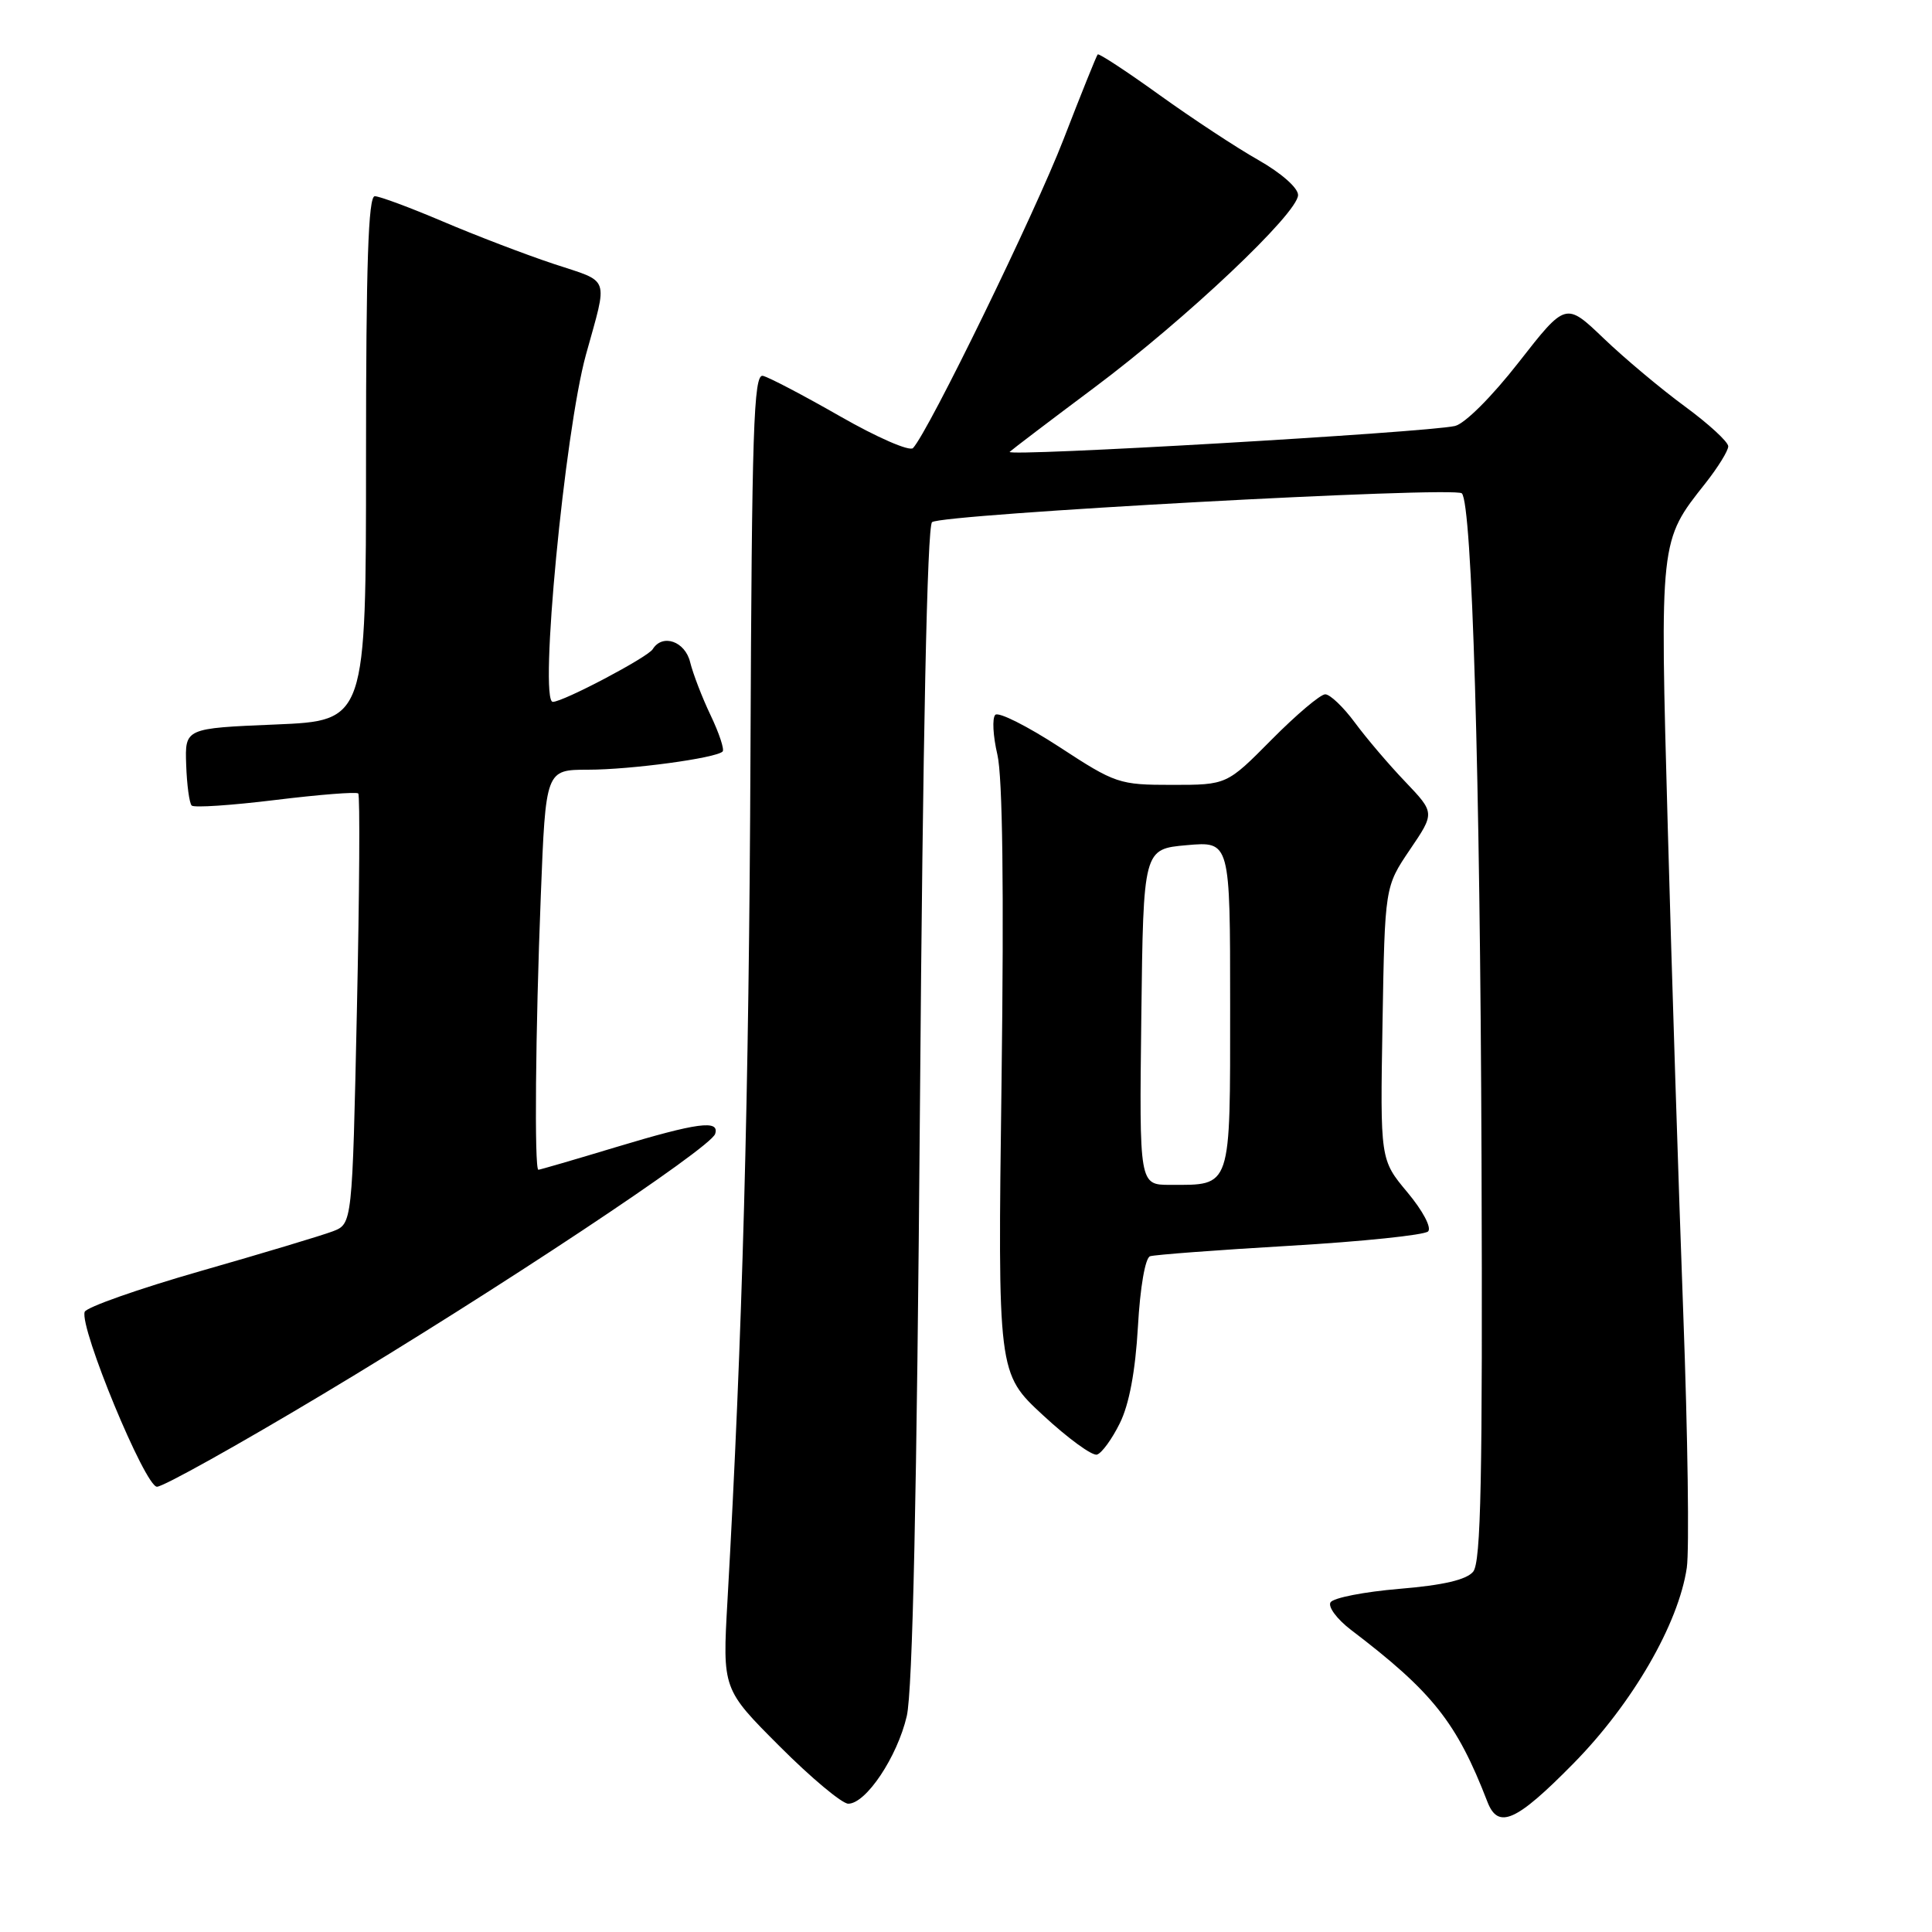 <?xml version="1.0" encoding="UTF-8" standalone="no"?>
<!DOCTYPE svg PUBLIC "-//W3C//DTD SVG 1.1//EN" "http://www.w3.org/Graphics/SVG/1.1/DTD/svg11.dtd" >
<svg xmlns="http://www.w3.org/2000/svg" xmlns:xlink="http://www.w3.org/1999/xlink" version="1.1" viewBox="0 0 256 256">
 <g >
 <path fill="currentColor"
d=" M 208.48 233.68 C 216.30 225.74 222.41 215.19 223.51 207.73 C 223.85 205.40 223.64 190.22 223.04 174.00 C 222.44 157.78 221.51 128.83 220.99 109.69 C 219.93 71.35 219.89 71.72 225.99 64.02 C 227.64 61.92 229.00 59.73 229.00 59.14 C 229.00 58.55 226.41 56.17 223.25 53.85 C 220.09 51.53 215.24 47.47 212.49 44.83 C 207.47 40.03 207.47 40.03 201.25 47.99 C 197.66 52.59 194.07 56.17 192.77 56.45 C 188.82 57.32 133.04 60.56 133.79 59.87 C 134.18 59.51 139.22 55.68 145.00 51.36 C 157.18 42.25 172.00 28.24 172.00 25.84 C 172.00 24.89 169.77 22.93 166.75 21.21 C 163.86 19.58 157.96 15.69 153.63 12.58 C 149.30 9.46 145.62 7.05 145.45 7.21 C 145.29 7.38 143.25 12.45 140.92 18.47 C 137.12 28.29 123.04 57.18 120.98 59.37 C 120.53 59.85 116.20 57.96 111.33 55.17 C 106.47 52.39 101.86 49.97 101.08 49.80 C 99.86 49.54 99.62 56.94 99.44 100.00 C 99.25 145.25 98.38 177.02 96.39 212.16 C 95.73 223.82 95.73 223.82 103.32 231.41 C 107.49 235.59 111.58 239.00 112.40 239.00 C 114.75 239.00 118.89 232.80 120.15 227.40 C 120.93 224.08 121.49 198.00 121.90 146.30 C 122.28 97.55 122.86 69.77 123.50 69.19 C 124.68 68.13 192.76 64.42 193.70 65.37 C 195.06 66.73 196.12 102.61 196.31 153.59 C 196.46 195.94 196.24 207.00 195.20 208.26 C 194.31 209.33 191.24 210.05 185.43 210.53 C 180.78 210.92 176.67 211.72 176.30 212.32 C 175.94 212.91 177.15 214.54 178.99 215.95 C 189.83 224.20 193.02 228.21 197.09 238.75 C 198.52 242.45 200.90 241.38 208.48 233.68 Z  M 42.76 184.75 C 65.72 171.01 94.14 152.15 94.76 150.25 C 95.38 148.35 92.44 148.74 81.59 152.01 C 76.14 153.66 71.52 155.00 71.34 155.00 C 70.79 155.00 70.95 136.56 71.66 118.66 C 72.31 102.00 72.31 102.00 77.91 101.99 C 83.57 101.99 94.87 100.46 95.75 99.58 C 96.01 99.32 95.30 97.17 94.17 94.80 C 93.04 92.44 91.82 89.26 91.45 87.75 C 90.78 84.97 87.78 83.93 86.49 86.02 C 85.82 87.10 74.63 93.00 73.25 93.00 C 71.40 93.00 74.82 57.22 77.64 47.00 C 80.57 36.40 80.95 37.48 73.34 34.96 C 69.58 33.71 62.97 31.18 58.66 29.34 C 54.35 27.51 50.30 26.00 49.66 26.00 C 48.80 26.00 48.50 35.03 48.50 60.75 C 48.50 95.50 48.50 95.50 36.50 96.00 C 24.50 96.50 24.50 96.50 24.67 101.34 C 24.76 104.00 25.09 106.43 25.40 106.74 C 25.71 107.05 30.71 106.71 36.50 106.00 C 42.29 105.29 47.23 104.90 47.47 105.14 C 47.71 105.37 47.63 118.31 47.29 133.87 C 46.68 162.17 46.68 162.17 44.09 163.16 C 42.67 163.70 34.77 166.08 26.55 168.43 C 18.32 170.79 11.43 173.22 11.22 173.83 C 10.52 175.94 19.23 197.00 20.80 197.00 C 21.63 197.00 31.51 191.49 42.76 184.75 Z  M 148.38 188.59 C 149.62 186.10 150.44 181.71 150.78 175.81 C 151.07 170.57 151.75 166.67 152.39 166.46 C 153.00 166.26 161.34 165.63 170.93 165.07 C 180.51 164.51 188.75 163.65 189.23 163.17 C 189.72 162.68 188.53 160.43 186.49 157.99 C 182.88 153.67 182.88 153.67 183.19 135.58 C 183.50 117.50 183.50 117.50 186.81 112.60 C 190.13 107.71 190.13 107.71 186.22 103.60 C 184.06 101.35 181.05 97.81 179.53 95.75 C 178.01 93.69 176.24 92.00 175.60 92.00 C 174.96 92.00 171.77 94.70 168.50 98.00 C 162.56 104.00 162.56 104.00 155.31 104.00 C 148.29 104.00 147.81 103.84 140.36 98.97 C 136.12 96.21 132.31 94.29 131.88 94.72 C 131.45 95.15 131.58 97.53 132.16 100.00 C 132.85 102.96 133.04 117.79 132.71 143.24 C 132.20 181.97 132.20 181.97 138.21 187.53 C 141.51 190.59 144.73 192.94 145.36 192.74 C 145.99 192.55 147.35 190.68 148.38 188.59 Z  M 151.23 134.75 C 151.50 112.50 151.50 112.50 157.25 111.99 C 163.00 111.48 163.00 111.48 163.00 133.20 C 163.00 157.72 163.24 157.00 155.05 157.00 C 150.96 157.00 150.96 157.00 151.23 134.75 Z "/>
</g>
</svg>